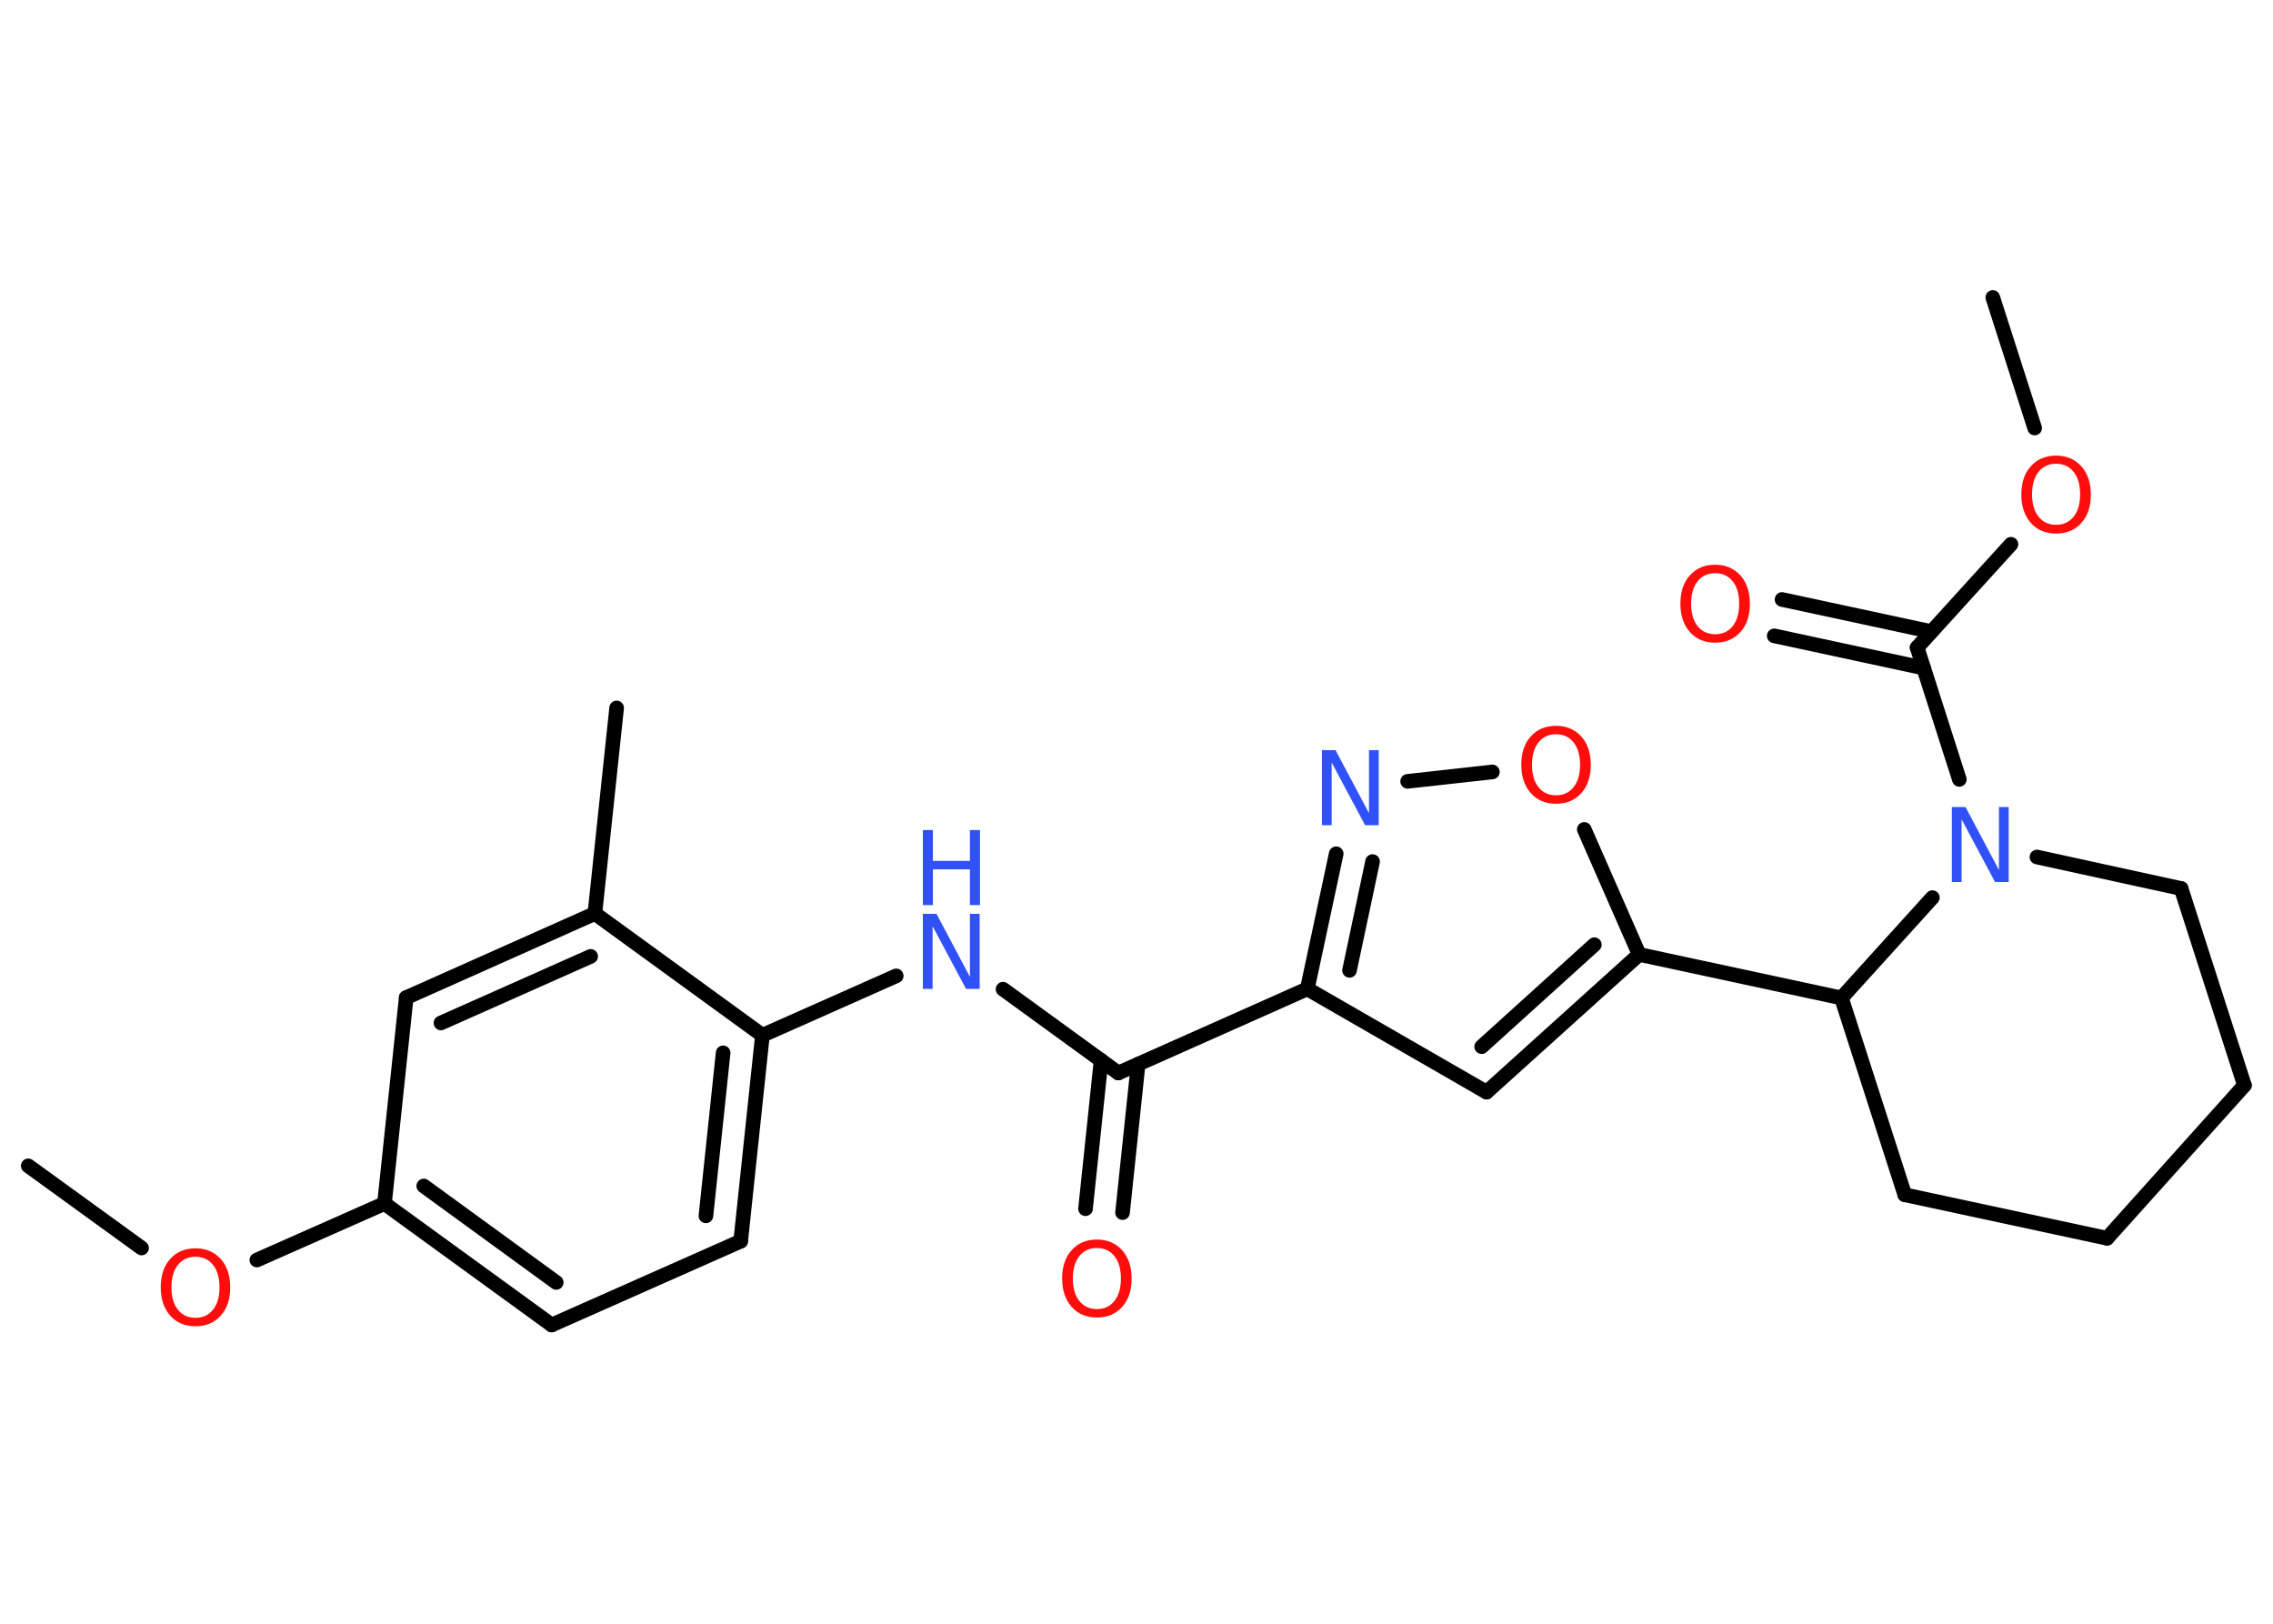 <?xml version='1.0' encoding='UTF-8'?>
<!DOCTYPE svg PUBLIC "-//W3C//DTD SVG 1.1//EN" "http://www.w3.org/Graphics/SVG/1.1/DTD/svg11.dtd">
<svg version='1.2' xmlns='http://www.w3.org/2000/svg' xmlns:xlink='http://www.w3.org/1999/xlink' width='70.0mm' height='50.0mm' viewBox='0 0 70.0 50.0'>
  <desc>Generated by the Chemistry Development Kit (http://github.com/cdk)</desc>
  <g stroke-linecap='round' stroke-linejoin='round' stroke='#000000' stroke-width='.45' fill='#FF0D0D'>
    <rect x='.0' y='.0' width='70.0' height='50.0' fill='#FFFFFF' stroke='none'/>
    <g id='mol1' class='mol'>
      <line id='mol1bnd1' class='bond' x1='61.37' y1='9.16' x2='62.66' y2='13.18'/>
      <line id='mol1bnd2' class='bond' x1='61.93' y1='16.76' x2='59.04' y2='19.94'/>
      <g id='mol1bnd3' class='bond'>
        <line x1='59.24' y1='20.57' x2='54.64' y2='19.58'/>
        <line x1='59.48' y1='19.45' x2='54.88' y2='18.46'/>
      </g>
      <line id='mol1bnd4' class='bond' x1='59.04' y1='19.94' x2='60.34' y2='24.0'/>
      <line id='mol1bnd5' class='bond' x1='62.73' y1='26.39' x2='67.17' y2='27.36'/>
      <line id='mol1bnd6' class='bond' x1='67.17' y1='27.36' x2='69.12' y2='33.42'/>
      <line id='mol1bnd7' class='bond' x1='69.12' y1='33.42' x2='64.89' y2='38.13'/>
      <line id='mol1bnd8' class='bond' x1='64.89' y1='38.13' x2='58.66' y2='36.79'/>
      <line id='mol1bnd9' class='bond' x1='58.66' y1='36.79' x2='56.71' y2='30.73'/>
      <line id='mol1bnd10' class='bond' x1='59.51' y1='27.64' x2='56.71' y2='30.73'/>
      <line id='mol1bnd11' class='bond' x1='56.71' y1='30.73' x2='50.48' y2='29.39'/>
      <g id='mol1bnd12' class='bond'>
        <line x1='45.78' y1='33.63' x2='50.48' y2='29.39'/>
        <line x1='45.63' y1='32.23' x2='49.1' y2='29.09'/>
      </g>
      <line id='mol1bnd13' class='bond' x1='45.78' y1='33.63' x2='40.26' y2='30.45'/>
      <line id='mol1bnd14' class='bond' x1='40.26' y1='30.45' x2='34.44' y2='33.04'/>
      <g id='mol1bnd15' class='bond'>
        <line x1='35.05' y1='32.77' x2='34.57' y2='37.34'/>
        <line x1='33.91' y1='32.65' x2='33.43' y2='37.22'/>
      </g>
      <line id='mol1bnd16' class='bond' x1='34.44' y1='33.04' x2='30.89' y2='30.46'/>
      <line id='mol1bnd17' class='bond' x1='27.6' y1='30.05' x2='23.48' y2='31.88'/>
      <g id='mol1bnd18' class='bond'>
        <line x1='22.81' y1='38.22' x2='23.48' y2='31.88'/>
        <line x1='21.74' y1='37.44' x2='22.27' y2='32.42'/>
      </g>
      <line id='mol1bnd19' class='bond' x1='22.81' y1='38.22' x2='16.99' y2='40.8'/>
      <g id='mol1bnd20' class='bond'>
        <line x1='11.84' y1='37.06' x2='16.99' y2='40.8'/>
        <line x1='13.05' y1='36.52' x2='17.13' y2='39.49'/>
      </g>
      <line id='mol1bnd21' class='bond' x1='11.84' y1='37.06' x2='7.91' y2='38.8'/>
      <line id='mol1bnd22' class='bond' x1='4.36' y1='38.43' x2='.87' y2='35.9'/>
      <line id='mol1bnd23' class='bond' x1='11.84' y1='37.06' x2='12.51' y2='30.72'/>
      <g id='mol1bnd24' class='bond'>
        <line x1='18.32' y1='28.13' x2='12.51' y2='30.72'/>
        <line x1='18.19' y1='29.45' x2='13.58' y2='31.5'/>
      </g>
      <line id='mol1bnd25' class='bond' x1='23.48' y1='31.88' x2='18.32' y2='28.13'/>
      <line id='mol1bnd26' class='bond' x1='18.32' y1='28.13' x2='18.99' y2='21.8'/>
      <g id='mol1bnd27' class='bond'>
        <line x1='41.15' y1='26.29' x2='40.26' y2='30.45'/>
        <line x1='42.27' y1='26.53' x2='41.56' y2='29.88'/>
      </g>
      <line id='mol1bnd28' class='bond' x1='43.35' y1='24.06' x2='45.96' y2='23.77'/>
      <line id='mol1bnd29' class='bond' x1='50.48' y1='29.39' x2='48.79' y2='25.54'/>
      <path id='mol1atm2' class='atom' d='M63.32 14.28q-.34 .0 -.54 .25q-.2 .25 -.2 .69q.0 .44 .2 .69q.2 .25 .54 .25q.34 .0 .54 -.25q.2 -.25 .2 -.69q.0 -.44 -.2 -.69q-.2 -.25 -.54 -.25zM63.32 14.03q.48 .0 .78 .33q.29 .33 .29 .87q.0 .55 -.29 .87q-.29 .33 -.78 .33q-.49 .0 -.78 -.33q-.29 -.33 -.29 -.87q.0 -.55 .29 -.87q.29 -.33 .78 -.33z' stroke='none'/>
      <path id='mol1atm4' class='atom' d='M52.82 17.65q-.34 .0 -.54 .25q-.2 .25 -.2 .69q.0 .44 .2 .69q.2 .25 .54 .25q.34 .0 .54 -.25q.2 -.25 .2 -.69q.0 -.44 -.2 -.69q-.2 -.25 -.54 -.25zM52.82 17.39q.48 .0 .78 .33q.29 .33 .29 .87q.0 .55 -.29 .87q-.29 .33 -.78 .33q-.49 .0 -.78 -.33q-.29 -.33 -.29 -.87q.0 -.55 .29 -.87q.29 -.33 .78 -.33z' stroke='none'/>
      <path id='mol1atm5' class='atom' d='M60.11 24.85h.42l1.03 1.94v-1.94h.3v2.31h-.42l-1.03 -1.93v1.93h-.3v-2.31z' stroke='none' fill='#3050F8'/>
      <path id='mol1atm15' class='atom' d='M33.78 38.43q-.34 .0 -.54 .25q-.2 .25 -.2 .69q.0 .44 .2 .69q.2 .25 .54 .25q.34 .0 .54 -.25q.2 -.25 .2 -.69q.0 -.44 -.2 -.69q-.2 -.25 -.54 -.25zM33.78 38.17q.48 .0 .78 .33q.29 .33 .29 .87q.0 .55 -.29 .87q-.29 .33 -.78 .33q-.49 .0 -.78 -.33q-.29 -.33 -.29 -.87q.0 -.55 .29 -.87q.29 -.33 .78 -.33z' stroke='none'/>
      <g id='mol1atm16' class='atom'>
        <path d='M28.42 28.14h.42l1.03 1.94v-1.94h.3v2.31h-.42l-1.03 -1.93v1.93h-.3v-2.31z' stroke='none' fill='#3050F8'/>
        <path d='M28.42 25.56h.31v.95h1.14v-.95h.31v2.31h-.31v-1.1h-1.14v1.1h-.31v-2.31z' stroke='none' fill='#3050F8'/>
      </g>
      <path id='mol1atm21' class='atom' d='M6.02 38.7q-.34 .0 -.54 .25q-.2 .25 -.2 .69q.0 .44 .2 .69q.2 .25 .54 .25q.34 .0 .54 -.25q.2 -.25 .2 -.69q.0 -.44 -.2 -.69q-.2 -.25 -.54 -.25zM6.02 38.44q.48 .0 .78 .33q.29 .33 .29 .87q.0 .55 -.29 .87q-.29 .33 -.78 .33q-.49 .0 -.78 -.33q-.29 -.33 -.29 -.87q.0 -.55 .29 -.87q.29 -.33 .78 -.33z' stroke='none'/>
      <path id='mol1atm26' class='atom' d='M40.71 23.1h.42l1.03 1.94v-1.94h.3v2.31h-.42l-1.03 -1.93v1.93h-.3v-2.31z' stroke='none' fill='#3050F8'/>
      <path id='mol1atm27' class='atom' d='M47.92 22.61q-.34 .0 -.54 .25q-.2 .25 -.2 .69q.0 .44 .2 .69q.2 .25 .54 .25q.34 .0 .54 -.25q.2 -.25 .2 -.69q.0 -.44 -.2 -.69q-.2 -.25 -.54 -.25zM47.92 22.35q.48 .0 .78 .33q.29 .33 .29 .87q.0 .55 -.29 .87q-.29 .33 -.78 .33q-.49 .0 -.78 -.33q-.29 -.33 -.29 -.87q.0 -.55 .29 -.87q.29 -.33 .78 -.33z' stroke='none'/>
    </g>
  </g>
</svg>
